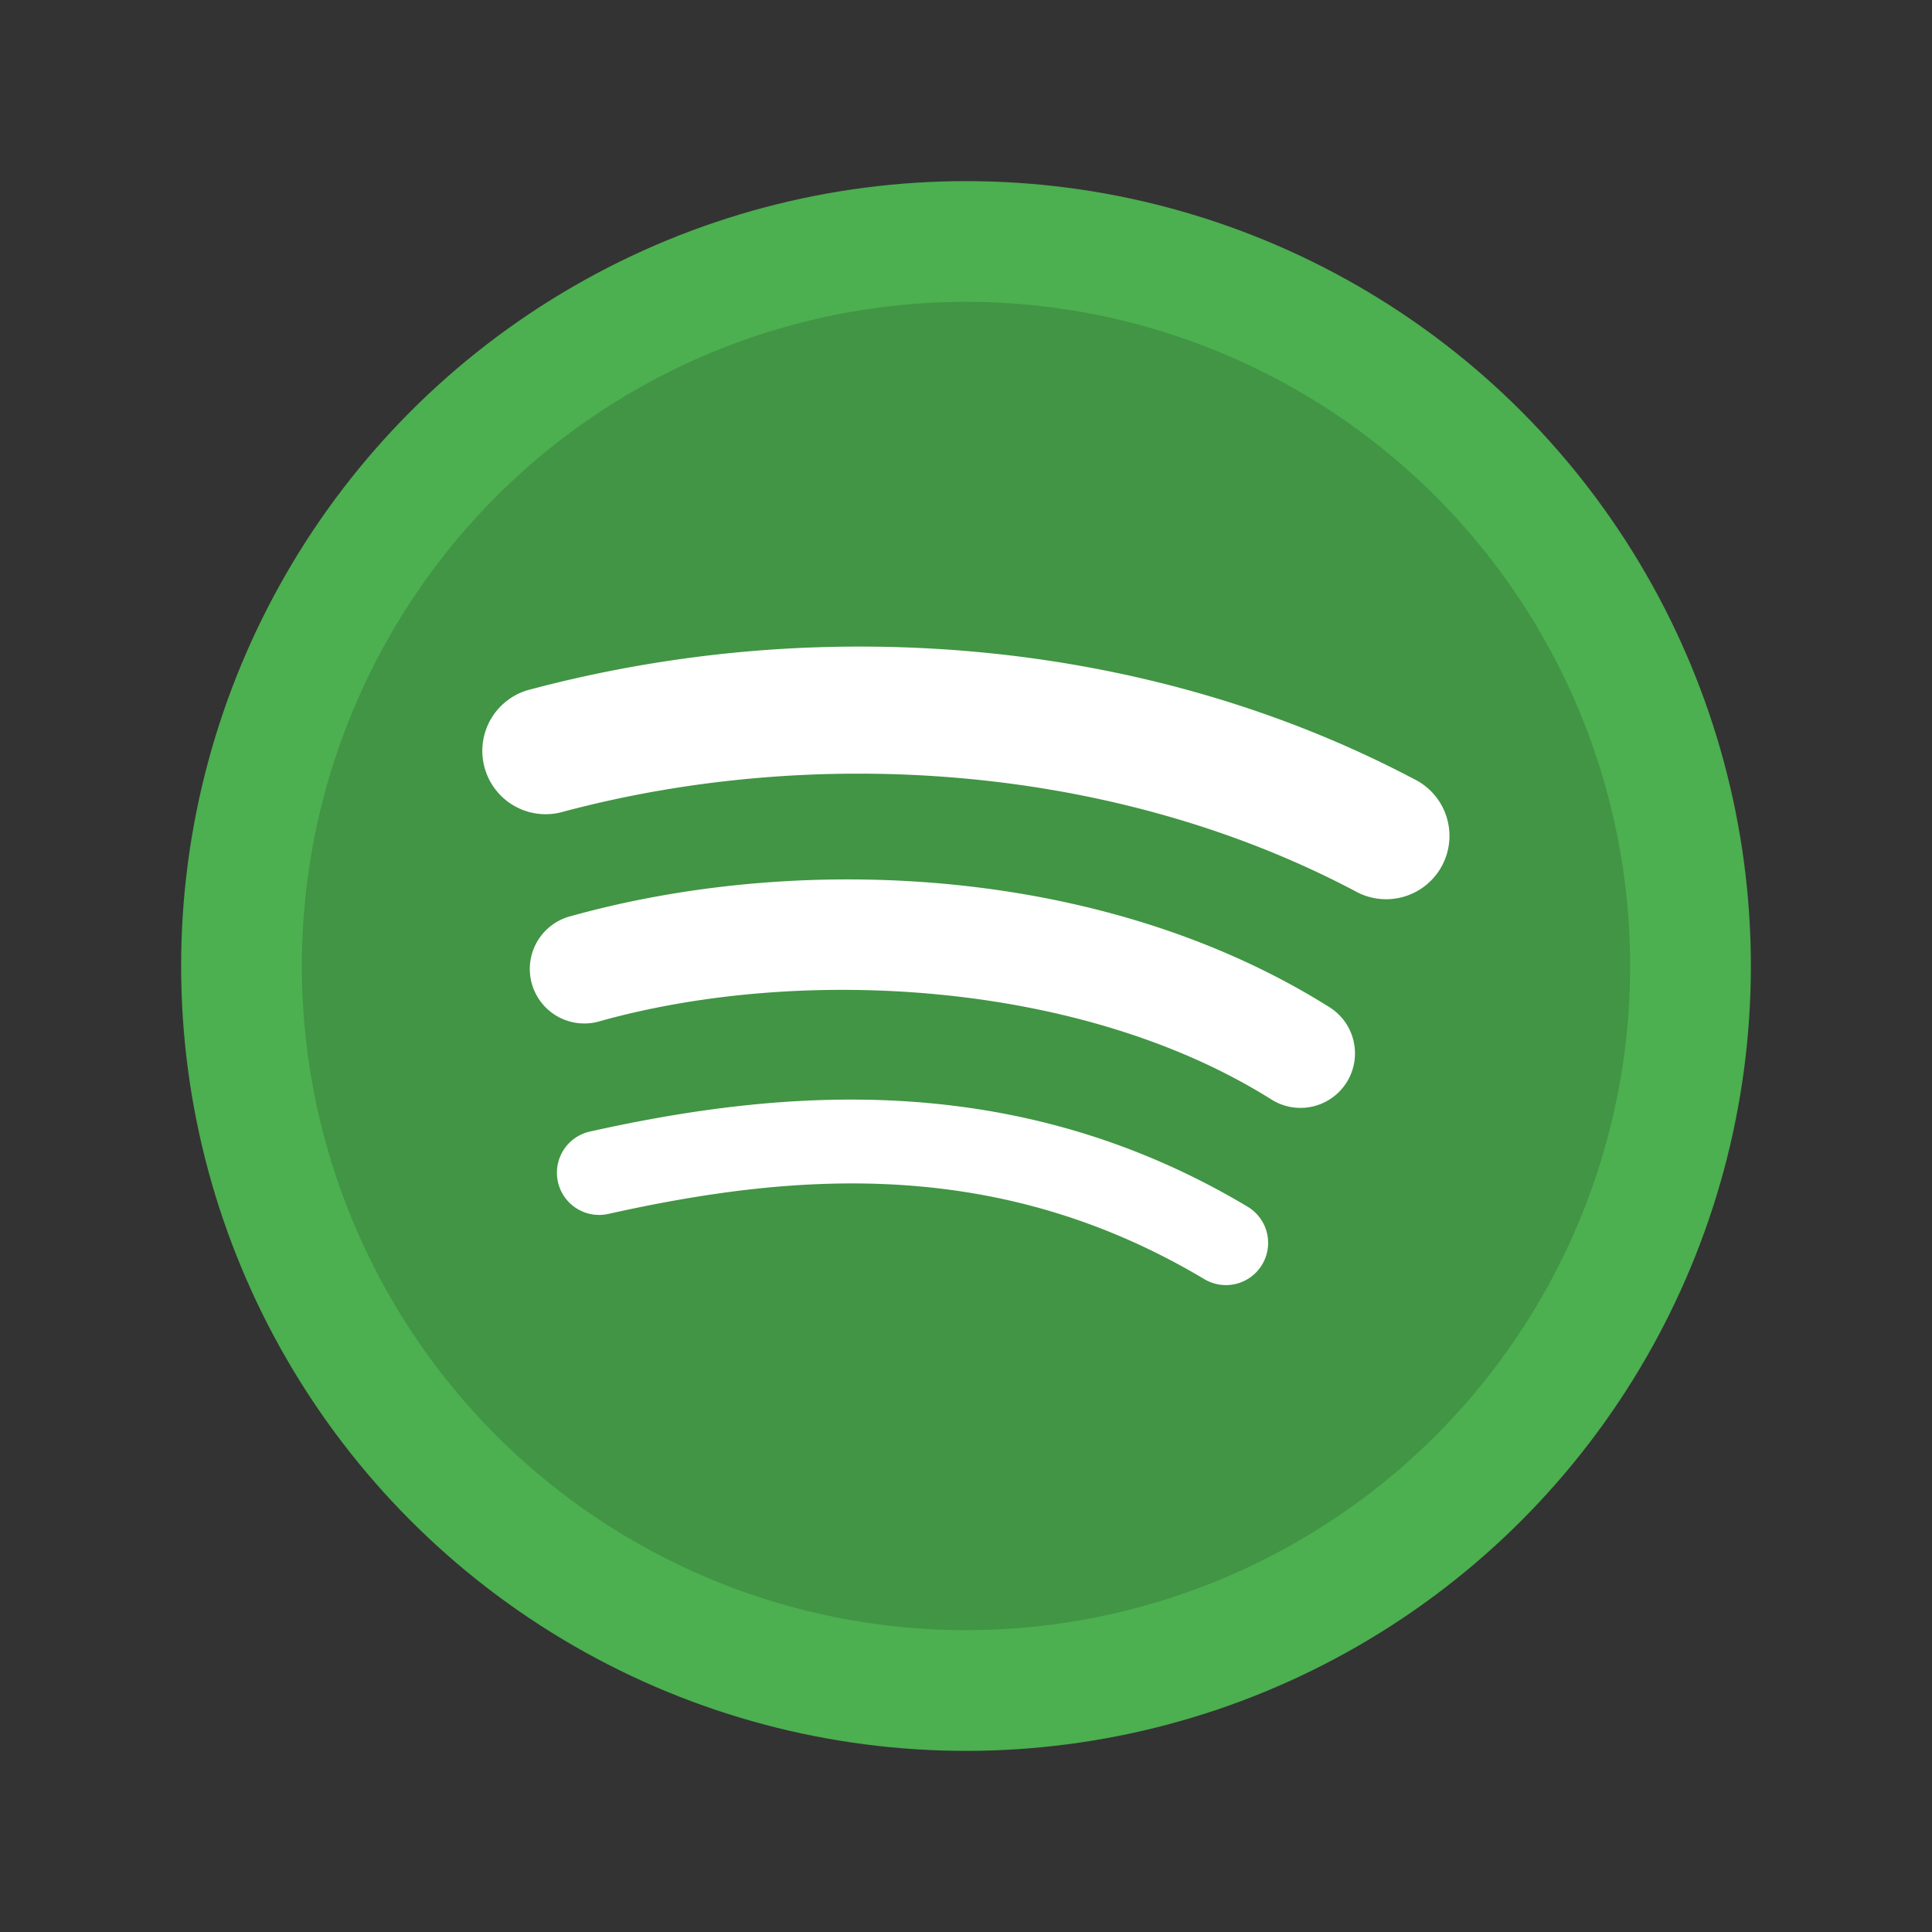 <?xml version="1.0" encoding="UTF-8" standalone="no"?>
<svg
   xmlns:dc="http://purl.org/dc/elements/1.1/"
   xmlns:cc="http://creativecommons.org/ns#"
   xmlns:rdf="http://www.w3.org/1999/02/22-rdf-syntax-ns#"
   xmlns:svg="http://www.w3.org/2000/svg"
   xmlns="http://www.w3.org/2000/svg"
   xmlns:sodipodi="http://sodipodi.sourceforge.net/DTD/sodipodi-0.dtd"
   xmlns:inkscape="http://www.inkscape.org/namespaces/inkscape"
   width="64"
   height="64"
   version="1"
   id="svg16"
   sodipodi:docname="spotify-client.svg"
   inkscape:version="0.92.2 2405546, 2018-03-11">
  <rect width="100%" height="100%" fill="#333333" stroke="none"/>
  <defs
     id="defs20" />
  <sodipodi:namedview
     pagecolor="#ffffff"
     bordercolor="#666666"
     borderopacity="1"
     objecttolerance="10"
     gridtolerance="10"
     guidetolerance="10"
     inkscape:pageopacity="0"
     inkscape:pageshadow="2"
     inkscape:window-width="691"
     inkscape:window-height="455"
     id="namedview18"
     showgrid="true"
     inkscape:snap-bbox="true"
     inkscape:bbox-nodes="true"
     inkscape:zoom="5.2149125"
     inkscape:cx="26.217557"
     inkscape:cy="39.708975"
     inkscape:window-x="663"
     inkscape:window-y="271"
     inkscape:window-maximized="0"
     inkscape:current-layer="svg16">
    <inkscape:grid
       type="xygrid"
       id="grid839" />
  </sodipodi:namedview>
  <circle
     style="opacity:1;fill:#4caf50;fill-opacity:1;stroke:none;stroke-width:1.523;stroke-linecap:round;stroke-linejoin:round;stroke-miterlimit:4;stroke-dasharray:none;stroke-opacity:0.059;paint-order:markers stroke fill"
     id="path829"
     cx="32"
     cy="32"
     r="26" />
  <circle
     r="22"
     cy="32"
     cx="32"
     id="circle815"
     style="opacity:0.15;fill:#000000;fill-opacity:1;stroke:none;stroke-width:1.289;stroke-linecap:round;stroke-linejoin:round;stroke-miterlimit:4;stroke-dasharray:none;stroke-opacity:0.059;paint-order:markers stroke fill" />
  <path
     inkscape:connector-curvature="0"
     d="m 28.474,21.419 a 42.47,42.47 0 0 0 -10.888,1.415 2.098,2.098 0 1 0 1.081,4.053 c 8.254,-2.201 18.136,-1.63 26.21,2.625 a 2.098,2.098 0 1 0 1.955,-3.71 C 41.102,22.782 34.712,21.417 28.474,21.419 Z m -0.247,7.713 c -3.27,-0.014 -6.46,0.421 -9.304,1.213 a 1.806,1.806 0 1 0 0.969,3.478 c 6.629,-1.847 15.929,-1.35 22.206,2.587 a 1.806,1.806 0 1 0 1.92,-3.059 C 39.35,30.423 33.677,29.155 28.227,29.132 Z m 0.402,7.297 c -3.187,-0.048 -6.246,0.423 -9.059,1.049 a 1.398,1.398 0 1 0 0.606,2.729 c 6.151,-1.367 12.895,-1.907 19.718,2.166 a 1.398,1.398 0 1 0 1.433,-2.401 C 37.04,37.412 32.727,36.491 28.63,36.428 Z"
     style="font-weight:400;line-height:normal;font-family:sans-serif;font-variant-ligatures:normal;font-variant-position:normal;font-variant-caps:normal;font-variant-numeric:normal;font-variant-alternates:normal;font-feature-settings:normal;text-indent:0;text-align:start;text-decoration:none;text-decoration-line:none;text-decoration-style:solid;text-decoration-color:#000000;text-transform:none;text-orientation:mixed;white-space:normal;shape-padding:0;overflow:visible;isolation:auto;mix-blend-mode:normal;fill:#ffffff;stroke-width:4.195"
     font-weight="400"
     overflow="visible"
     id="path40" />
</svg>
